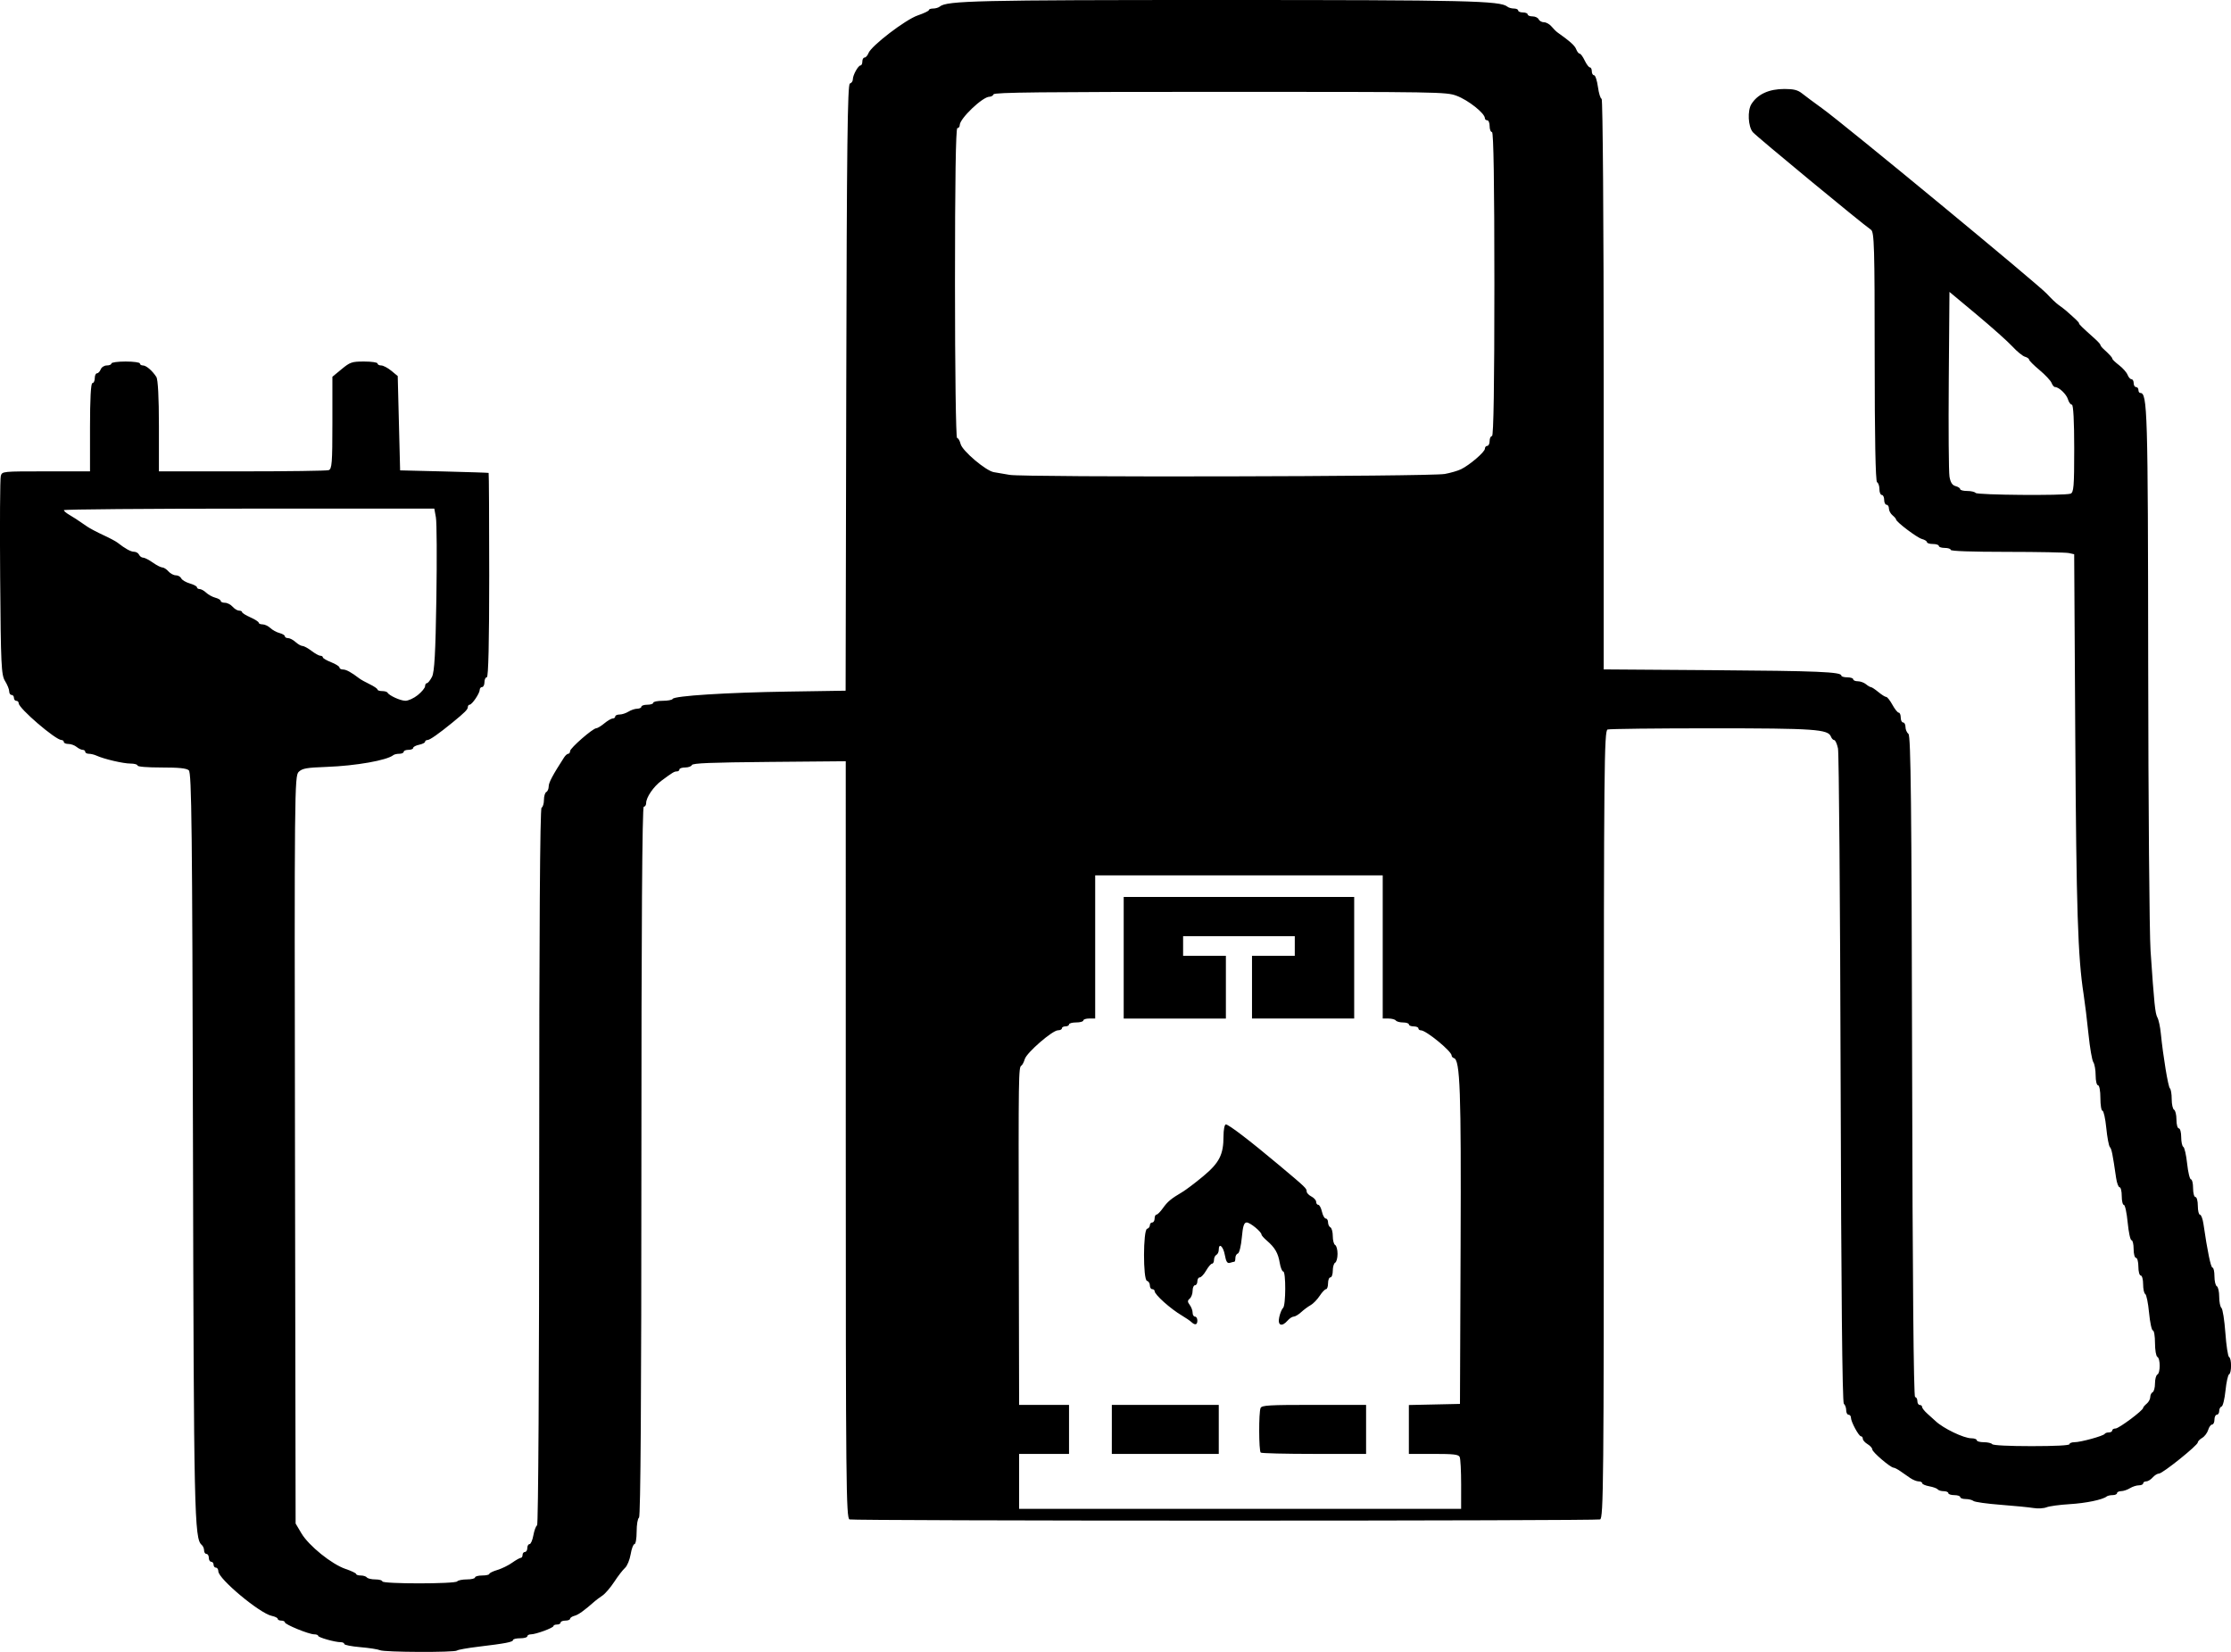 <?xml version="1.0" encoding="UTF-8" standalone="no"?>
<svg
   xmlns:dc="http://purl.org/dc/elements/1.1/"
   xmlns:cc="http://creativecommons.org/ns#"
   xmlns:rdf="http://www.w3.org/1999/02/22-rdf-syntax-ns#"
   xmlns:svg="http://www.w3.org/2000/svg"
   xmlns="http://www.w3.org/2000/svg"
   xmlns:sodipodi="http://sodipodi.sourceforge.net/DTD/sodipodi-0.dtd"
   xmlns:inkscape="http://www.inkscape.org/namespaces/inkscape"
   xml:space="preserve"
   width="37.046mm"
   height="27.427mm"
   version="1.1"
   style="clip-rule:evenodd;fill-rule:evenodd;image-rendering:optimizeQuality;shape-rendering:geometricPrecision;text-rendering:geometricPrecision"
   viewBox="0 0 125.055 92.585"
   id="svg323"
   sodipodi:docname="заправки.svg"
   inkscape:version="1.0 (4035a4fb49, 2020-05-01)"><sodipodi:namedview
   inkscape:document-rotation="0"
   pagecolor="#ffffff"
   bordercolor="#666666"
   borderopacity="1"
   objecttolerance="10"
   gridtolerance="10"
   guidetolerance="10"
   inkscape:pageopacity="0"
   inkscape:pageshadow="2"
   inkscape:window-width="1920"
   inkscape:window-height="1018"
   id="namedview325"
   showgrid="false"
   inkscape:zoom="4.014588"
   inkscape:cx="112.13956"
   inkscape:cy="43.836856"
   inkscape:window-x="-6"
   inkscape:window-y="-6"
   inkscape:window-maximized="1"
   inkscape:current-layer="svg323" />
 <defs
   id="defs317">
  <style
   type="text/css"
   id="style315">
   <![CDATA[
    .fil0 {fill:black}
   ]]>
  </style>
 </defs>
 
<path
   id="path8"
   d="m 21.296,92.49 c -0.11,-0.051 -0.604,-0.128 -1.099,-0.17 -0.495,-0.042 -0.899,-0.122 -0.899,-0.178 0,-0.056 -0.091,-0.101 -0.202,-0.101 -0.323,0 -1.263,-0.265 -1.263,-0.357 0,-0.046 -0.099,-0.083 -0.22,-0.083 -0.297,0 -1.645,-0.551 -1.645,-0.672 0,-0.053 -0.09,-0.097 -0.2,-0.097 -0.11,0 -0.2,-0.044 -0.2,-0.098 0,-0.054 -0.15,-0.129 -0.334,-0.167 -0.674,-0.14 -2.996,-2.077 -2.996,-2.5 0,-0.111 -0.06,-0.203 -0.133,-0.203 -0.073,0 -0.133,-0.074 -0.133,-0.165 0,-0.091 -0.06,-0.165 -0.133,-0.165 -0.073,0 -0.133,-0.099 -0.133,-0.22 0,-0.121 -0.06,-0.22 -0.133,-0.22 -0.073,0 -0.133,-0.089 -0.133,-0.198 0,-0.109 -0.061,-0.248 -0.135,-0.31 -0.411,-0.339 -0.442,-1.74 -0.488,-22.447 -0.04,-17.766 -0.074,-20.834 -0.235,-20.967 -0.138,-0.114 -0.551,-0.156 -1.53,-0.156 -0.806,0 -1.342,-0.044 -1.342,-0.11 0,-0.06 -0.178,-0.11 -0.395,-0.11 -0.404,0 -1.486,-0.252 -1.901,-0.443 -0.127,-0.059 -0.322,-0.106 -0.433,-0.106 -0.111,0 -0.202,-0.049 -0.202,-0.11 0,-0.06 -0.064,-0.11 -0.143,-0.11 -0.078,0 -0.233,-0.074 -0.343,-0.165 -0.11,-0.091 -0.315,-0.165 -0.457,-0.165 -0.141,0 -0.257,-0.049 -0.257,-0.11 0,-0.06 -0.059,-0.11 -0.131,-0.11 -0.331,0 -2.4,-1.777 -2.4,-2.061 0,-0.076 -0.06,-0.137 -0.133,-0.137 -0.073,0 -0.133,-0.074 -0.133,-0.165 0,-0.091 -0.06,-0.165 -0.133,-0.165 -0.073,0 -0.133,-0.091 -0.133,-0.203 0,-0.112 -0.105,-0.371 -0.233,-0.577 -0.211,-0.339 -0.237,-0.89 -0.274,-5.809 -0.023,-2.989 -0.007,-5.549 0.036,-5.688 0.077,-0.254 0.078,-0.254 2.539,-0.254 h 2.462 v -2.473 c 0,-1.576 0.048,-2.473 0.133,-2.473 0.073,0 0.133,-0.124 0.133,-0.275 0,-0.151 0.056,-0.275 0.124,-0.275 0.068,0 0.162,-0.099 0.209,-0.22 0.046,-0.121 0.2,-0.22 0.342,-0.22 0.142,0 0.257,-0.049 0.257,-0.11 0,-0.061 0.355,-0.11 0.799,-0.11 0.444,0 0.799,0.049 0.799,0.11 0,0.06 0.077,0.11 0.17,0.11 0.184,0 0.522,0.289 0.752,0.644 0.091,0.14 0.144,1.155 0.144,2.757 v 2.535 h 4.651 c 2.558,0 4.746,-0.03 4.862,-0.067 0.184,-0.058 0.211,-0.396 0.211,-2.651 v -2.584 l 0.517,-0.427 c 0.478,-0.394 0.574,-0.427 1.265,-0.427 0.412,0 0.748,0.049 0.748,0.11 0,0.06 0.093,0.11 0.206,0.11 0.113,0 0.368,0.134 0.566,0.297 l 0.36,0.297 0.067,2.643 0.067,2.643 2.464,0.061 c 1.355,0.034 2.479,0.071 2.497,0.082 0.018,0.012 0.033,2.593 0.033,5.737 0,3.737 -0.046,5.716 -0.133,5.716 -0.073,0 -0.133,0.124 -0.133,0.275 0,0.151 -0.06,0.275 -0.133,0.275 -0.073,0 -0.133,0.07 -0.133,0.156 0,0.196 -0.432,0.832 -0.566,0.833 -0.055,3.3e-4 -0.1,0.061 -0.1,0.134 0,0.13 -0.163,0.294 -0.85,0.856 -0.781,0.638 -1.282,0.989 -1.41,0.989 -0.075,0 -0.137,0.044 -0.137,0.098 0,0.054 -0.15,0.129 -0.333,0.167 -0.183,0.038 -0.333,0.117 -0.333,0.177 0,0.059 -0.12,0.108 -0.266,0.108 -0.147,0 -0.266,0.049 -0.266,0.11 0,0.06 -0.11,0.11 -0.244,0.11 -0.134,0 -0.285,0.034 -0.335,0.075 -0.355,0.293 -2.096,0.6 -3.742,0.661 -1.135,0.042 -1.359,0.082 -1.566,0.279 -0.232,0.221 -0.241,1.072 -0.207,21.179 l 0.035,20.949 0.326,0.55 c 0.413,0.697 1.697,1.732 2.473,1.996 0.328,0.111 0.597,0.239 0.597,0.285 2.66e-4,0.045 0.117,0.082 0.259,0.082 0.142,0 0.296,0.05 0.341,0.11 0.045,0.06 0.259,0.11 0.474,0.11 0.215,0 0.392,0.05 0.392,0.11 0,0.148 4.085,0.148 4.196,0 0.045,-0.06 0.289,-0.11 0.541,-0.11 0.252,0 0.458,-0.05 0.458,-0.11 0,-0.06 0.18,-0.11 0.4,-0.11 0.22,0 0.4,-0.04 0.4,-0.088 0,-0.048 0.201,-0.148 0.448,-0.221 0.246,-0.073 0.621,-0.256 0.832,-0.407 0.212,-0.15 0.43,-0.273 0.485,-0.273 0.055,-7e-5 0.1,-0.074 0.1,-0.165 0,-0.091 0.06,-0.165 0.133,-0.165 0.073,0 0.133,-0.099 0.133,-0.22 0,-0.121 0.056,-0.22 0.125,-0.22 0.069,0 0.166,-0.223 0.215,-0.496 0.05,-0.273 0.143,-0.523 0.208,-0.556 0.068,-0.035 0.118,-8.604 0.118,-20.107 0,-13.246 0.045,-20.07 0.133,-20.115 0.073,-0.037 0.133,-0.235 0.133,-0.44 0,-0.204 0.06,-0.402 0.133,-0.44 0.073,-0.037 0.133,-0.179 0.133,-0.316 0,-0.212 0.226,-0.636 0.864,-1.624 0.072,-0.112 0.177,-0.204 0.233,-0.204 0.056,0 0.102,-0.067 0.102,-0.15 0,-0.166 1.276,-1.279 1.467,-1.279 0.066,0 0.27,-0.124 0.453,-0.275 0.183,-0.151 0.396,-0.275 0.472,-0.275 0.077,0 0.139,-0.049 0.139,-0.11 0,-0.06 0.108,-0.11 0.241,-0.11 0.133,0 0.357,-0.073 0.499,-0.161 0.142,-0.089 0.363,-0.163 0.492,-0.165 0.128,-0.002 0.233,-0.053 0.233,-0.113 0,-0.06 0.15,-0.11 0.333,-0.11 0.183,0 0.333,-0.049 0.333,-0.11 0,-0.06 0.235,-0.11 0.522,-0.11 0.287,0 0.542,-0.048 0.566,-0.106 0.072,-0.171 3.002,-0.358 6.468,-0.411 l 3.227,-0.05 0.036,-16.992 c 0.029,-13.475 0.071,-17.002 0.203,-17.038 0.092,-0.025 0.166,-0.131 0.166,-0.235 0,-0.238 0.3,-0.78 0.433,-0.781 0.055,-4.71e-4 0.1,-0.1 0.1,-0.221 0,-0.121 0.056,-0.22 0.124,-0.22 0.068,0 0.167,-0.111 0.219,-0.247 0.159,-0.413 2.076,-1.88 2.763,-2.114 0.343,-0.117 0.623,-0.251 0.623,-0.299 0,-0.048 0.108,-0.087 0.24,-0.087 0.132,0 0.301,-0.05 0.375,-0.112 C 53.075,0.04 54.803,-1.2371302e-4 68.515,2.8697659e-7 82.266,1.2528698e-4 84.092,0.043 84.492,0.373 c 0.07,0.058 0.235,0.105 0.367,0.105 0.132,0 0.24,0.049 0.24,0.11 0,0.06 0.12,0.11 0.266,0.11 0.147,0 0.266,0.049 0.266,0.11 0,0.06 0.122,0.11 0.271,0.11 0.149,0 0.305,0.074 0.347,0.165 0.042,0.091 0.177,0.165 0.299,0.165 0.123,0 0.311,0.106 0.419,0.235 0.108,0.129 0.256,0.277 0.329,0.329 0.729,0.519 0.975,0.741 1.056,0.95 0.052,0.135 0.139,0.245 0.194,0.245 0.055,0 0.182,0.173 0.282,0.385 0.101,0.212 0.232,0.385 0.291,0.385 0.06,0 0.108,0.099 0.108,0.22 0,0.121 0.057,0.22 0.127,0.22 0.07,0 0.167,0.297 0.217,0.66 0.05,0.363 0.143,0.66 0.206,0.66 0.065,0 0.116,6.985 0.116,15.991 v 15.991 l 6.094,0.043 c 5.906,0.041 7.226,0.097 7.226,0.303 0,0.054 0.15,0.098 0.333,0.098 0.183,0 0.333,0.049 0.333,0.11 0,0.06 0.116,0.11 0.257,0.11 0.141,0 0.347,0.074 0.457,0.165 0.11,0.091 0.237,0.165 0.282,0.165 0.045,0 0.232,0.124 0.415,0.275 0.183,0.151 0.381,0.275 0.44,0.275 0.059,0 0.215,0.198 0.347,0.44 0.132,0.242 0.291,0.44 0.353,0.44 0.062,0 0.113,0.124 0.113,0.275 0,0.151 0.06,0.275 0.133,0.275 0.073,0 0.133,0.114 0.133,0.253 0,0.139 0.075,0.315 0.167,0.39 0.132,0.109 0.175,4.021 0.205,18.653 0.024,11.757 0.085,18.516 0.166,18.516 0.07,0 0.128,0.099 0.128,0.22 0,0.121 0.06,0.22 0.133,0.22 0.073,0 0.133,0.052 0.133,0.115 0,0.063 0.135,0.234 0.3,0.379 0.165,0.145 0.367,0.329 0.45,0.407 0.435,0.413 1.587,0.967 2.012,0.967 0.166,0 0.302,0.05 0.302,0.11 0,0.06 0.176,0.11 0.392,0.11 0.215,0 0.429,0.05 0.474,0.11 0.049,0.066 0.934,0.11 2.206,0.11 1.327,0 2.123,-0.041 2.123,-0.11 0,-0.06 0.127,-0.11 0.282,-0.11 0.348,0 1.633,-0.354 1.694,-0.467 0.024,-0.045 0.129,-0.082 0.233,-0.082 0.104,0 0.189,-0.05 0.189,-0.11 0,-0.06 0.084,-0.11 0.187,-0.11 0.186,0 1.544,-1.013 1.544,-1.152 0,-0.04 0.09,-0.147 0.2,-0.238 0.11,-0.091 0.2,-0.257 0.2,-0.37 0,-0.113 0.06,-0.236 0.133,-0.273 0.073,-0.037 0.133,-0.26 0.133,-0.495 0,-0.235 0.06,-0.457 0.133,-0.495 0.173,-0.088 0.173,-0.901 0,-0.989 -0.073,-0.037 -0.133,-0.387 -0.133,-0.776 0,-0.389 -0.054,-0.708 -0.119,-0.708 -0.066,0 -0.162,-0.446 -0.214,-0.99 -0.052,-0.545 -0.148,-1.017 -0.214,-1.051 -0.065,-0.033 -0.119,-0.28 -0.119,-0.549 0,-0.268 -0.06,-0.488 -0.133,-0.488 -0.073,0 -0.133,-0.223 -0.133,-0.495 0,-0.272 -0.06,-0.495 -0.133,-0.495 -0.073,0 -0.133,-0.223 -0.133,-0.495 0,-0.272 -0.054,-0.495 -0.119,-0.495 -0.066,0 -0.162,-0.445 -0.214,-0.989 -0.052,-0.544 -0.148,-0.989 -0.214,-0.989 -0.066,0 -0.119,-0.223 -0.119,-0.495 0,-0.272 -0.054,-0.495 -0.12,-0.495 -0.066,0 -0.154,-0.235 -0.196,-0.522 -0.197,-1.358 -0.252,-1.629 -0.35,-1.731 -0.058,-0.06 -0.149,-0.543 -0.201,-1.072 -0.053,-0.529 -0.149,-0.962 -0.213,-0.962 -0.065,0 -0.117,-0.322 -0.117,-0.714 0,-0.403 -0.058,-0.714 -0.133,-0.714 -0.073,0 -0.133,-0.248 -0.133,-0.551 0,-0.303 -0.059,-0.637 -0.13,-0.742 -0.072,-0.105 -0.193,-0.809 -0.27,-1.565 -0.077,-0.756 -0.201,-1.77 -0.276,-2.253 -0.321,-2.068 -0.407,-4.746 -0.466,-14.415 l -0.061,-10.238 -0.297,-0.066 c -0.163,-0.036 -1.721,-0.066 -3.461,-0.067 -2.019,-9.57e-4 -3.163,-0.041 -3.163,-0.111 0,-0.06 -0.15,-0.11 -0.333,-0.11 -0.183,0 -0.333,-0.049 -0.333,-0.11 0,-0.06 -0.15,-0.11 -0.333,-0.11 -0.183,0 -0.333,-0.046 -0.333,-0.103 0,-0.056 -0.125,-0.135 -0.279,-0.176 -0.274,-0.072 -1.453,-0.962 -1.453,-1.097 0,-0.038 -0.09,-0.143 -0.2,-0.234 -0.11,-0.091 -0.2,-0.26 -0.2,-0.377 0,-0.117 -0.06,-0.212 -0.133,-0.212 -0.073,0 -0.133,-0.124 -0.133,-0.275 0,-0.151 -0.06,-0.275 -0.133,-0.275 -0.073,0 -0.133,-0.145 -0.133,-0.323 0,-0.178 -0.06,-0.354 -0.133,-0.391 -0.086,-0.044 -0.133,-2.51 -0.133,-7.037 0,-6.15 -0.024,-6.986 -0.206,-7.111 -0.525,-0.362 -6.419,-5.23 -6.623,-5.47 -0.266,-0.313 -0.311,-1.209 -0.079,-1.577 0.35,-0.555 0.984,-0.845 1.851,-0.845 0.518,0 0.745,0.057 0.983,0.247 0.17,0.136 0.686,0.519 1.146,0.852 1.265,0.914 12.133,9.884 12.586,10.387 0.217,0.242 0.516,0.525 0.663,0.629 0.147,0.104 0.32,0.235 0.383,0.29 0.581,0.509 0.751,0.674 0.751,0.728 0,0.06 0.142,0.198 0.899,0.877 0.165,0.148 0.3,0.299 0.3,0.336 0,0.037 0.075,0.137 0.167,0.221 0.365,0.336 0.499,0.484 0.499,0.552 0,0.039 0.171,0.203 0.381,0.364 0.209,0.161 0.423,0.404 0.475,0.539 0.052,0.135 0.15,0.245 0.218,0.245 0.068,0 0.124,0.099 0.124,0.22 0,0.121 0.06,0.22 0.133,0.22 0.073,0 0.133,0.074 0.133,0.165 0,0.091 0.045,0.165 0.101,0.165 0.405,0 0.432,0.927 0.446,15.195 0.008,7.875 0.067,15.11 0.133,16.077 0.201,2.962 0.257,3.509 0.385,3.737 0.068,0.121 0.153,0.517 0.189,0.879 0.129,1.292 0.413,3.008 0.511,3.088 0.055,0.045 0.1,0.318 0.1,0.606 0,0.289 0.06,0.555 0.133,0.593 0.073,0.037 0.133,0.288 0.133,0.556 0,0.268 0.06,0.488 0.133,0.488 0.073,0 0.133,0.22 0.133,0.488 0,0.268 0.054,0.516 0.119,0.549 0.066,0.033 0.162,0.457 0.214,0.941 0.052,0.484 0.148,0.88 0.214,0.88 0.066,0 0.119,0.223 0.119,0.495 0,0.272 0.06,0.495 0.133,0.495 0.073,0 0.133,0.223 0.133,0.495 0,0.272 0.054,0.495 0.12,0.495 0.066,0 0.154,0.235 0.196,0.522 0.223,1.535 0.412,2.446 0.508,2.446 0.059,0 0.108,0.22 0.108,0.488 0,0.268 0.06,0.519 0.133,0.556 0.073,0.037 0.133,0.302 0.133,0.589 0,0.287 0.057,0.568 0.126,0.626 0.069,0.057 0.168,0.687 0.22,1.4 0.051,0.712 0.145,1.321 0.207,1.353 0.148,0.075 0.148,0.894 1.1e-4,0.969 -0.062,0.032 -0.153,0.443 -0.201,0.913 -0.048,0.471 -0.147,0.872 -0.22,0.892 -0.073,0.02 -0.132,0.131 -0.132,0.247 0,0.116 -0.06,0.211 -0.133,0.211 -0.073,0 -0.133,0.124 -0.133,0.275 0,0.151 -0.059,0.275 -0.131,0.275 -0.072,0 -0.171,0.136 -0.221,0.302 -0.05,0.166 -0.201,0.367 -0.336,0.446 -0.135,0.079 -0.245,0.193 -0.245,0.254 0,0.159 -1.974,1.745 -2.173,1.745 -0.091,0 -0.252,0.099 -0.358,0.22 -0.106,0.121 -0.269,0.22 -0.362,0.22 -0.094,0 -0.17,0.05 -0.17,0.11 0,0.06 -0.108,0.11 -0.241,0.11 -0.133,0 -0.357,0.073 -0.499,0.161 -0.142,0.089 -0.363,0.163 -0.492,0.165 -0.128,0.002 -0.233,0.053 -0.233,0.113 0,0.06 -0.11,0.11 -0.244,0.11 -0.134,0 -0.285,0.034 -0.335,0.075 -0.22,0.182 -1.163,0.377 -2.084,0.432 -0.549,0.033 -1.129,0.111 -1.288,0.175 -0.159,0.063 -0.489,0.082 -0.733,0.041 -0.244,-0.041 -1.071,-0.122 -1.838,-0.181 -0.767,-0.058 -1.453,-0.154 -1.525,-0.214 -0.072,-0.059 -0.269,-0.108 -0.437,-0.108 -0.169,0 -0.306,-0.05 -0.306,-0.11 0,-0.06 -0.15,-0.11 -0.333,-0.11 -0.183,0 -0.333,-0.05 -0.333,-0.11 0,-0.06 -0.116,-0.11 -0.259,-0.11 -0.142,0 -0.293,-0.046 -0.335,-0.101 -0.042,-0.056 -0.255,-0.134 -0.474,-0.174 -0.219,-0.04 -0.398,-0.118 -0.398,-0.173 0,-0.056 -0.089,-0.101 -0.198,-0.101 -0.109,0 -0.324,-0.087 -0.477,-0.192 -0.154,-0.106 -0.403,-0.279 -0.555,-0.385 -0.152,-0.106 -0.319,-0.192 -0.372,-0.192 -0.171,0 -1.194,-0.874 -1.194,-1.02 0,-0.077 -0.12,-0.212 -0.266,-0.299 -0.147,-0.087 -0.266,-0.222 -0.266,-0.299 0,-0.077 -0.046,-0.141 -0.102,-0.141 -0.124,0 -0.564,-0.816 -0.564,-1.045 0,-0.09 -0.06,-0.164 -0.133,-0.164 -0.073,0 -0.133,-0.114 -0.133,-0.253 0,-0.139 -0.06,-0.302 -0.132,-0.362 -0.086,-0.071 -0.149,-6.407 -0.18,-18.186 -0.026,-9.942 -0.093,-18.287 -0.148,-18.544 -0.055,-0.257 -0.15,-0.467 -0.21,-0.467 -0.061,0 -0.144,-0.087 -0.184,-0.193 -0.16,-0.415 -0.902,-0.467 -6.724,-0.467 -3.072,0 -5.68,0.03 -5.796,0.067 -0.191,0.061 -0.211,2.113 -0.211,22.137 0,20.024 -0.02,22.076 -0.211,22.137 -0.116,0.037 -9.581,0.067 -21.035,0.067 -11.453,0 -20.919,-0.03 -21.035,-0.067 -0.191,-0.06 -0.211,-2.038 -0.211,-21.28 V 42.666 l -4.285,0.038 c -3.276,0.029 -4.298,0.07 -4.34,0.175 -0.03,0.076 -0.2,0.137 -0.377,0.137 -0.177,0 -0.322,0.049 -0.322,0.11 0,0.06 -0.062,0.11 -0.139,0.11 -0.149,0 -0.235,0.052 -0.869,0.522 -0.445,0.33 -0.857,0.933 -0.857,1.254 0,0.112 -0.06,0.203 -0.133,0.203 -0.088,0 -0.133,6.703 -0.133,19.889 0,13.141 -0.045,19.912 -0.133,19.957 -0.073,0.037 -0.133,0.387 -0.133,0.776 0,0.389 -0.054,0.708 -0.121,0.708 -0.066,0 -0.163,0.256 -0.215,0.568 -0.052,0.312 -0.194,0.656 -0.316,0.764 -0.121,0.108 -0.392,0.458 -0.602,0.779 -0.21,0.321 -0.508,0.668 -0.663,0.772 -0.155,0.104 -0.341,0.242 -0.415,0.307 -0.604,0.533 -0.933,0.77 -1.148,0.826 -0.138,0.036 -0.251,0.112 -0.251,0.168 0,0.056 -0.12,0.103 -0.266,0.103 -0.147,0 -0.266,0.05 -0.266,0.11 0,0.06 -0.09,0.11 -0.2,0.11 -0.11,0 -0.2,0.038 -0.2,0.084 0,0.102 -0.989,0.466 -1.266,0.466 -0.109,0 -0.199,0.05 -0.199,0.11 0,0.06 -0.18,0.11 -0.4,0.11 -0.22,0 -0.4,0.044 -0.4,0.097 0,0.112 -0.419,0.193 -1.954,0.377 -0.599,0.072 -1.133,0.168 -1.188,0.213 -0.137,0.114 -4.07,0.098 -4.317,-0.018 z m 60.606,-9.289 c 0,-0.751 -0.036,-1.443 -0.081,-1.539 -0.067,-0.143 -0.326,-0.174 -1.465,-0.174 h -1.384 v -1.37 -1.37 l 1.432,-0.031 1.432,-0.031 0.036,-8.903 c 0.035,-8.646 -0.027,-10.379 -0.375,-10.479 -0.07,-0.02 -0.127,-0.084 -0.127,-0.142 0,-0.241 -1.432,-1.415 -1.726,-1.415 -0.076,0 -0.139,-0.049 -0.139,-0.11 0,-0.06 -0.12,-0.11 -0.266,-0.11 -0.147,0 -0.266,-0.049 -0.266,-0.11 0,-0.06 -0.146,-0.11 -0.325,-0.11 -0.179,0 -0.362,-0.049 -0.407,-0.11 -0.045,-0.06 -0.229,-0.11 -0.407,-0.11 H 77.506 V 53.074 49.062 H 69.448 61.389 v 4.012 4.012 h -0.333 c -0.183,0 -0.333,0.049 -0.333,0.11 0,0.06 -0.18,0.11 -0.4,0.11 -0.22,0 -0.4,0.049 -0.4,0.11 0,0.06 -0.09,0.11 -0.2,0.11 -0.11,0 -0.2,0.049 -0.2,0.11 0,0.06 -0.098,0.11 -0.218,0.11 -0.313,0 -1.754,1.249 -1.863,1.615 -0.05,0.17 -0.136,0.333 -0.19,0.364 -0.159,0.089 -0.165,0.507 -0.146,9.975 l 0.019,9.041 h 1.399 1.399 v 1.374 1.374 h -1.399 -1.399 v 1.539 1.539 h 12.388 12.388 z m -19.58,-3.087 v -1.374 h 2.997 2.997 v 1.374 1.374 H 65.318 62.321 Z m 8.347,1.301 c -0.111,-0.092 -0.118,-2.264 -0.008,-2.501 0.07,-0.151 0.461,-0.174 2.997,-0.174 h 2.916 v 1.374 1.374 h -2.908 c -1.599,0 -2.948,-0.033 -2.997,-0.073 z m -3.895,-7.323 c -0.079,-0.073 -0.311,-0.232 -0.516,-0.353 -0.646,-0.38 -1.538,-1.178 -1.538,-1.375 0,-0.06 -0.06,-0.109 -0.133,-0.109 -0.073,0 -0.133,-0.095 -0.133,-0.211 0,-0.116 -0.073,-0.231 -0.162,-0.255 -0.225,-0.062 -0.219,-2.855 0.006,-2.917 0.086,-0.024 0.156,-0.113 0.156,-0.199 0,-0.086 0.06,-0.156 0.133,-0.156 0.073,0 0.133,-0.099 0.133,-0.22 0,-0.121 0.047,-0.22 0.104,-0.22 0.057,0 0.218,-0.161 0.357,-0.357 0.263,-0.372 0.461,-0.537 1.089,-0.907 0.205,-0.121 0.735,-0.521 1.176,-0.889 0.905,-0.755 1.136,-1.21 1.136,-2.242 0,-0.364 0.059,-0.661 0.13,-0.661 0.157,0 1.34,0.904 2.984,2.282 1.499,1.257 1.548,1.303 1.548,1.479 0,0.079 0.12,0.205 0.266,0.28 0.147,0.076 0.266,0.211 0.266,0.301 0,0.09 0.053,0.164 0.118,0.164 0.065,0 0.158,0.173 0.206,0.385 0.048,0.212 0.145,0.385 0.215,0.385 0.07,0 0.127,0.096 0.127,0.213 0,0.117 0.06,0.244 0.133,0.281 0.073,0.037 0.133,0.26 0.133,0.495 0,0.235 0.06,0.457 0.133,0.495 0.073,0.037 0.133,0.26 0.133,0.495 0,0.235 -0.06,0.457 -0.133,0.495 -0.073,0.037 -0.133,0.238 -0.133,0.446 0,0.208 -0.06,0.378 -0.133,0.378 -0.073,0 -0.133,0.148 -0.133,0.33 0,0.181 -0.051,0.33 -0.112,0.33 -0.062,0 -0.222,0.169 -0.357,0.375 -0.134,0.206 -0.363,0.441 -0.508,0.522 -0.145,0.081 -0.385,0.259 -0.533,0.395 -0.148,0.136 -0.336,0.247 -0.416,0.247 -0.081,0 -0.233,0.099 -0.338,0.22 -0.331,0.379 -0.576,0.28 -0.471,-0.192 0.05,-0.227 0.147,-0.459 0.215,-0.517 0.156,-0.132 0.163,-2.039 0.008,-2.039 -0.063,0 -0.152,-0.222 -0.197,-0.492 -0.09,-0.542 -0.268,-0.848 -0.72,-1.238 -0.165,-0.142 -0.3,-0.293 -0.3,-0.336 -2.66e-4,-0.158 -0.637,-0.682 -0.829,-0.682 -0.152,0 -0.217,0.199 -0.276,0.85 -0.043,0.467 -0.141,0.867 -0.219,0.889 -0.078,0.021 -0.141,0.134 -0.141,0.25 0,0.116 -0.025,0.211 -0.056,0.211 -0.031,0 -0.143,0.028 -0.25,0.062 -0.146,0.046 -0.217,-0.063 -0.285,-0.44 -0.09,-0.493 -0.341,-0.705 -0.341,-0.288 0,0.117 -0.06,0.244 -0.133,0.281 -0.073,0.037 -0.133,0.164 -0.133,0.281 0,0.117 -0.049,0.213 -0.109,0.213 -0.06,0 -0.209,0.173 -0.331,0.385 -0.122,0.212 -0.283,0.385 -0.358,0.385 -0.074,0 -0.135,0.099 -0.135,0.22 0,0.121 -0.06,0.22 -0.133,0.22 -0.073,0 -0.133,0.138 -0.133,0.308 0,0.169 -0.073,0.368 -0.163,0.442 -0.129,0.106 -0.129,0.18 0,0.35 0.09,0.119 0.163,0.315 0.163,0.437 0,0.122 0.06,0.221 0.133,0.221 0.073,0 0.133,0.099 0.133,0.22 0,0.247 -0.13,0.277 -0.343,0.078 z M 62.987,53.679 v -3.408 h 6.46 6.46 v 3.408 3.408 h -2.864 -2.864 v -1.759 -1.759 h 1.199 1.199 V 53.019 52.47 H 69.448 66.317 v 0.55 0.55 h 1.199 1.199 v 1.759 1.759 h -2.864 -2.864 z M 23.423,38.953 c 0.222,-0.179 0.404,-0.402 0.404,-0.495 0,-0.093 0.047,-0.169 0.104,-0.169 0.057,0 0.185,-0.161 0.285,-0.357 0.137,-0.27 0.196,-1.341 0.244,-4.4 0.035,-2.224 0.023,-4.264 -0.027,-4.534 l -0.089,-0.491 H 13.962 c -5.71,0 -10.381,0.039 -10.381,0.086 0,0.047 0.125,0.158 0.279,0.247 0.267,0.155 0.438,0.267 1.032,0.676 0.147,0.101 0.549,0.314 0.893,0.472 0.344,0.158 0.701,0.348 0.794,0.42 0.443,0.347 0.752,0.517 0.937,0.517 0.111,0 0.237,0.074 0.279,0.165 0.042,0.091 0.145,0.165 0.229,0.165 0.084,7.4e-5 0.326,0.124 0.539,0.275 0.213,0.151 0.454,0.275 0.537,0.275 0.082,0 0.236,0.099 0.342,0.22 0.106,0.121 0.292,0.22 0.415,0.22 0.123,0 0.258,0.077 0.302,0.17 0.043,0.094 0.26,0.222 0.48,0.286 0.221,0.064 0.401,0.16 0.401,0.215 0,0.055 0.068,0.099 0.151,0.099 0.083,0 0.248,0.092 0.366,0.204 0.118,0.112 0.35,0.239 0.515,0.282 0.165,0.043 0.3,0.124 0.3,0.181 0,0.056 0.107,0.103 0.237,0.103 0.13,0 0.323,0.099 0.429,0.22 0.106,0.121 0.269,0.22 0.362,0.22 0.094,0 0.17,0.038 0.17,0.085 0,0.047 0.21,0.178 0.466,0.292 0.256,0.114 0.466,0.249 0.466,0.3 0,0.051 0.098,0.093 0.217,0.093 0.12,0 0.314,0.092 0.433,0.204 0.118,0.112 0.35,0.239 0.515,0.282 0.165,0.043 0.3,0.124 0.3,0.181 0,0.056 0.081,0.103 0.179,0.103 0.099,0 0.288,0.099 0.42,0.22 0.133,0.121 0.307,0.22 0.388,0.22 0.081,0 0.309,0.124 0.506,0.275 0.198,0.151 0.422,0.275 0.498,0.275 0.076,0 0.139,0.04 0.139,0.09 0,0.049 0.21,0.172 0.466,0.273 0.256,0.101 0.466,0.234 0.466,0.295 0,0.061 0.089,0.112 0.198,0.112 0.178,0 0.471,0.16 0.915,0.501 0.083,0.064 0.346,0.211 0.585,0.326 0.238,0.115 0.433,0.249 0.433,0.296 0,0.047 0.115,0.086 0.255,0.086 0.14,0 0.275,0.037 0.3,0.082 0.09,0.167 0.719,0.456 1.006,0.461 0.162,0.003 0.477,-0.141 0.699,-0.32 z M 116.056,27.671 c 0.183,-0.058 0.211,-0.385 0.211,-2.528 0,-1.536 -0.049,-2.461 -0.131,-2.461 -0.072,0 -0.171,-0.136 -0.221,-0.302 -0.086,-0.289 -0.506,-0.687 -0.725,-0.687 -0.057,0 -0.144,-0.103 -0.192,-0.23 -0.049,-0.126 -0.352,-0.451 -0.675,-0.721 -0.323,-0.27 -0.587,-0.534 -0.587,-0.587 0,-0.053 -0.105,-0.126 -0.233,-0.162 -0.128,-0.036 -0.443,-0.293 -0.699,-0.571 -0.256,-0.278 -1.156,-1.08 -1.998,-1.783 l -1.532,-1.278 -0.039,4.946 c -0.021,2.721 -0.003,5.154 0.04,5.408 0.056,0.325 0.156,0.482 0.339,0.53 0.143,0.037 0.259,0.114 0.259,0.17 0,0.056 0.176,0.103 0.392,0.103 0.215,0 0.429,0.049 0.474,0.11 0.089,0.119 4.953,0.159 5.317,0.043 z M 80.969,26.568 c 0.33,-0.06 0.746,-0.18 0.924,-0.267 0.488,-0.237 1.34,-0.969 1.34,-1.151 0,-0.088 0.06,-0.16 0.133,-0.16 0.073,0 0.133,-0.124 0.133,-0.275 0,-0.151 0.06,-0.275 0.133,-0.275 0.088,0 0.133,-2.913 0.133,-8.519 0,-5.606 -0.046,-8.519 -0.133,-8.519 -0.073,0 -0.133,-0.148 -0.133,-0.33 0,-0.181 -0.06,-0.33 -0.133,-0.33 -0.073,0 -0.133,-0.052 -0.133,-0.115 0,-0.278 -0.941,-1.023 -1.594,-1.262 -0.579,-0.212 -0.932,-0.217 -13.242,-0.217 -9.999,0 -12.659,0.029 -12.703,0.137 -0.031,0.076 -0.136,0.137 -0.233,0.137 -0.384,0 -1.665,1.223 -1.665,1.59 0,0.093 -0.06,0.169 -0.133,0.169 -0.088,0 -0.133,2.968 -0.133,8.684 0,4.889 0.051,8.684 0.117,8.684 0.064,0 0.153,0.151 0.198,0.335 0.093,0.385 1.421,1.51 1.867,1.581 0.156,0.025 0.553,0.093 0.883,0.151 0.81,0.143 23.571,0.097 24.375,-0.05 z"
   style="fill:#000000;stroke-width:0.121" /></svg>
